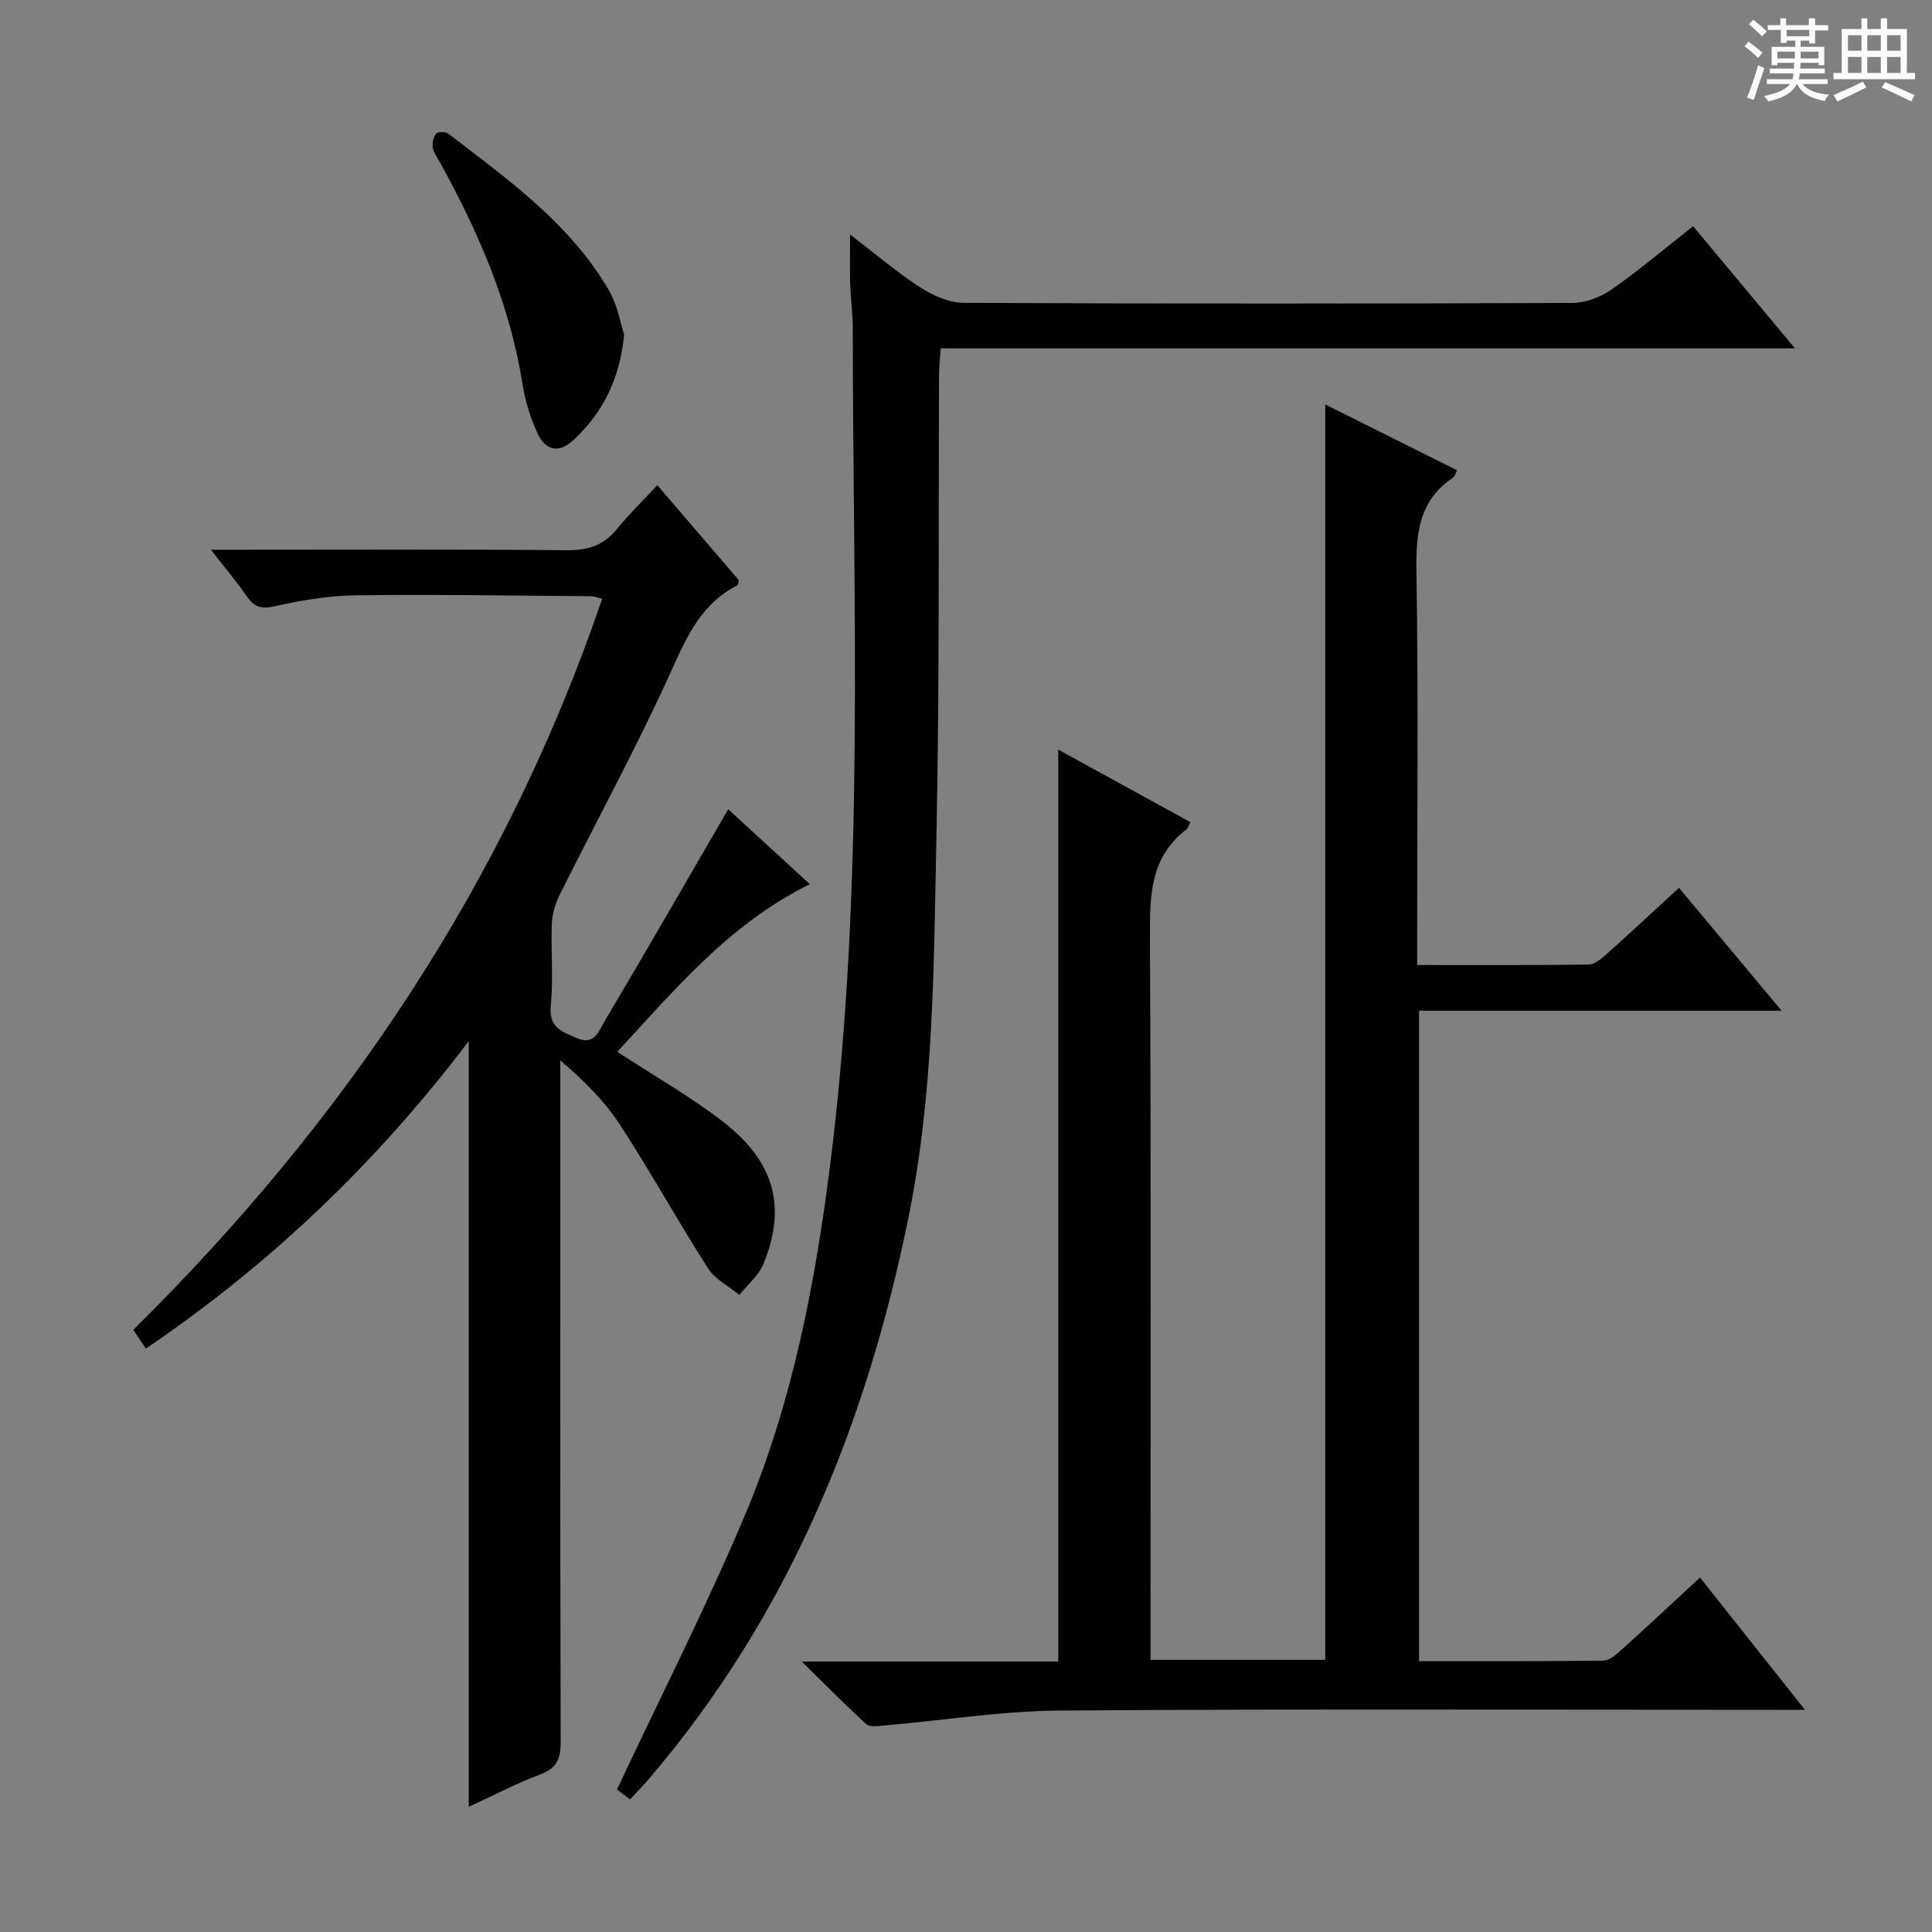 <svg enable-background="new 0 0 400 400" viewBox="0 0 400 400" xmlns="http://www.w3.org/2000/svg"><rect x="0" y="0" width="400" height="400" fill="#808080" stroke="none"/><path d="m361.2 9.6.8-1c.9.7 1.9 1.4 2.9 2.3l-.9 1.1c-1-1-2-1.8-2.8-2.4zm.5 10.6c.9-2.1 1.6-4.3 2.3-6.7.4.2.8.4 1.3.6-.7 2.1-1.5 4.3-2.2 6.6zm.4-15.2.9-.9c1 .8 2 1.6 2.8 2.4l-1 1c-.9-.9-1.8-1.7-2.7-2.5zm12.5-1.2h1.2v1.4h2.7v1.1h-2.7v2.7h-1.2v-.6h-1.8v1.3h4.9v3.8h-1.2v-.5h-3.7c0 .4-.1.9-.1 1.2h5.1v1h-5.2c0 .5-.1.9-.2 1.2h6v1h-5.2c1.1 1.3 2.9 2 5.5 2.2-.4.4-.7.8-.9 1.3-2.9-.5-4.8-1.6-5.7-3.5h-.1c-.8 1.7-2.7 2.9-5.9 3.6-.2-.4-.6-.8-.9-1.1 2.8-.6 4.6-1.4 5.4-2.5h-4.8v-1h5.3c.1-.3.2-.7.2-1.2h-4.9v-1h5c0-.4 0-.8.1-1.2h-3.5v.5h-1.2v-3.8h4.9v-1.3h-1.8v.5h-1.2v-2.7h-2.7v-1h2.6v-1.4h1.2v1.4h4.7v-1.4zm-6.6 8.3h3.6c0-.4 0-.9 0-1.4h-3.6zm1.9-4.6h4.7v-1.3h-4.7zm6.6 3.2h-3.7v1.4h3.7z" fill="#fafbfa"/><path d="m385.3 3.8h1.3v2.2h2.8v-2.2h1.3v2.2h4.1v9.1h1.7v1.3h-16.9v-1.3h1.7v-9.1h4.1v-2.2zm.4 13.1.7 1.2c-1.8.9-3.8 1.9-6 2.9-.2-.4-.5-.8-.8-1.3 2.3-1 4.3-1.9 6.1-2.8zm-3.1-6.4h2.8v-3.2h-2.8zm0 4.6h2.8v-3.3h-2.8zm4-4.6h2.8v-3.2h-2.8zm0 4.6h2.8v-3.3h-2.8zm3.7 1.9c2.1.9 4.1 1.8 6.1 2.7l-.7 1.3c-2.2-1.1-4.2-2-6.1-2.9zm3.2-9.7h-2.8v3.2h2.8zm-2.8 7.8h2.8v-3.3h-2.8z" fill="#fafbfa"/><g fill="#010000"><path d="m274.38 343.66c0-86.62 0-172.96 0-259.92 9.22 4.6 18.22 9.1 27.29 13.63-.35.67-.47 1.27-.83 1.51-7.15 4.78-7.71 11.72-7.58 19.62.4 24.99.15 49.98.15 74.98v6.32c12.28 0 23.9.07 35.52-.1 1.26-.02 2.65-1.23 3.72-2.19 4.96-4.43 9.83-8.97 14.97-13.69 6.89 8.25 13.66 16.36 21.24 25.44-25.67 0-50.18 0-75.06 0v134.66c12.89 0 25.52.06 38.15-.1 1.25-.02 2.64-1.22 3.69-2.18 5.31-4.79 10.54-9.68 16.33-15.03 7.03 8.86 13.98 17.63 21.72 27.39-2.72 0-4.43 0-6.14 0-49.32 0-98.64-.21-147.95.15-12.22.09-24.43 2.05-36.64 3.1-1.2.1-2.88.37-3.58-.27-4.25-3.86-8.28-7.97-13.38-12.97h53.1c0-63.2 0-125.9 0-188.81 8.83 4.85 18.06 9.91 27.34 15.01-.35.67-.46 1.23-.81 1.5-7.53 5.79-7.6 13.79-7.55 22.37.25 47.82.12 95.64.12 143.46v6.12z"/><path d="m97.05 215.55c-18.86 24.91-40.9 46.06-66.85 63.66-.92-1.36-1.71-2.55-2.61-3.88 43.77-43.2 77.13-92.78 97.09-151.39-.96-.2-1.72-.5-2.48-.5-16.16-.12-32.31-.4-48.47-.19-5.6.07-11.27 1.01-16.75 2.25-2.79.63-4.28.27-5.83-1.98-2.06-2.98-4.41-5.75-7.49-9.7h6.2c22.49 0 44.98-.11 67.47.1 4.35.04 7.63-.98 10.39-4.38 2.51-3.09 5.39-5.88 8.37-9.08 5.96 6.94 11.45 13.34 16.87 19.65-.13.5-.12.98-.3 1.08-8.2 4.17-11.04 12.01-14.62 19.78-6.87 14.93-14.74 29.41-22.09 44.13-.93 1.85-1.61 4.02-1.7 6.07-.23 5.66.36 11.37-.22 16.98-.48 4.64 2.34 5.46 5.46 6.8 3.61 1.55 4.5-1.53 5.59-3.35 8.63-14.54 17.06-29.19 25.69-44.05 4.88 4.48 10.72 9.83 16.9 15.51-16.67 8.2-27.97 21.85-39.87 34.71 7.48 4.88 14.82 9.07 21.49 14.15 11.05 8.43 13.66 17.81 8.77 29.77-.99 2.41-3.29 4.29-4.98 6.41-2.2-1.8-5.03-3.21-6.48-5.48-6.26-9.79-11.88-19.99-18.22-29.72-3.21-4.93-7.46-9.18-12.38-13.35v5.21c0 45.32-.04 90.63.08 135.95.01 3.46-.84 5.39-4.24 6.67-4.91 1.84-9.59 4.31-14.79 6.7 0-53.3 0-105.91 0-158.53z"/><path d="m130.44 372.55c-1.38-1.06-2.51-1.92-2.7-2.06 9.07-19.3 18.5-37.81 26.54-56.9 9.85-23.4 14.58-48.21 17.71-73.35 7.12-57.23 4.58-114.7 4.57-172.11 0-3.15-.44-6.29-.54-9.44-.1-2.99-.02-5.99-.02-10.13 5.24 4 9.7 7.82 14.59 10.98 2.6 1.68 5.94 3.14 8.95 3.16 42 .2 84 .19 126 .02 2.72-.01 5.81-1.17 8.07-2.75 5.72-3.99 11.07-8.53 16.93-13.13 6.84 8.21 13.6 16.31 21.08 25.28-59.39 0-117.86 0-176.86 0-.14 2.24-.33 3.83-.34 5.42-.15 31.99.12 64-.55 95.98-.55 26.24-.5 52.56-5.77 78.49-8.74 43.05-24.93 82.59-53.77 116.31-1.17 1.37-2.44 2.66-3.89 4.23z"/><path d="m129.22 69.3c-.95 9.51-4.56 16.24-10.47 21.79-3.12 2.93-5.9 2.1-7.51-1.47-1.42-3.14-2.49-6.55-3.03-9.94-2.6-16.51-9.09-31.53-17.09-46.01-.56-1.02-1.33-2.02-1.52-3.11-.16-.93.12-2.21.71-2.9.36-.43 1.96-.41 2.52.02 12.4 9.52 25.25 18.65 33.3 32.54 1.76 3.06 2.34 6.81 3.09 9.08z"/></g></svg>
